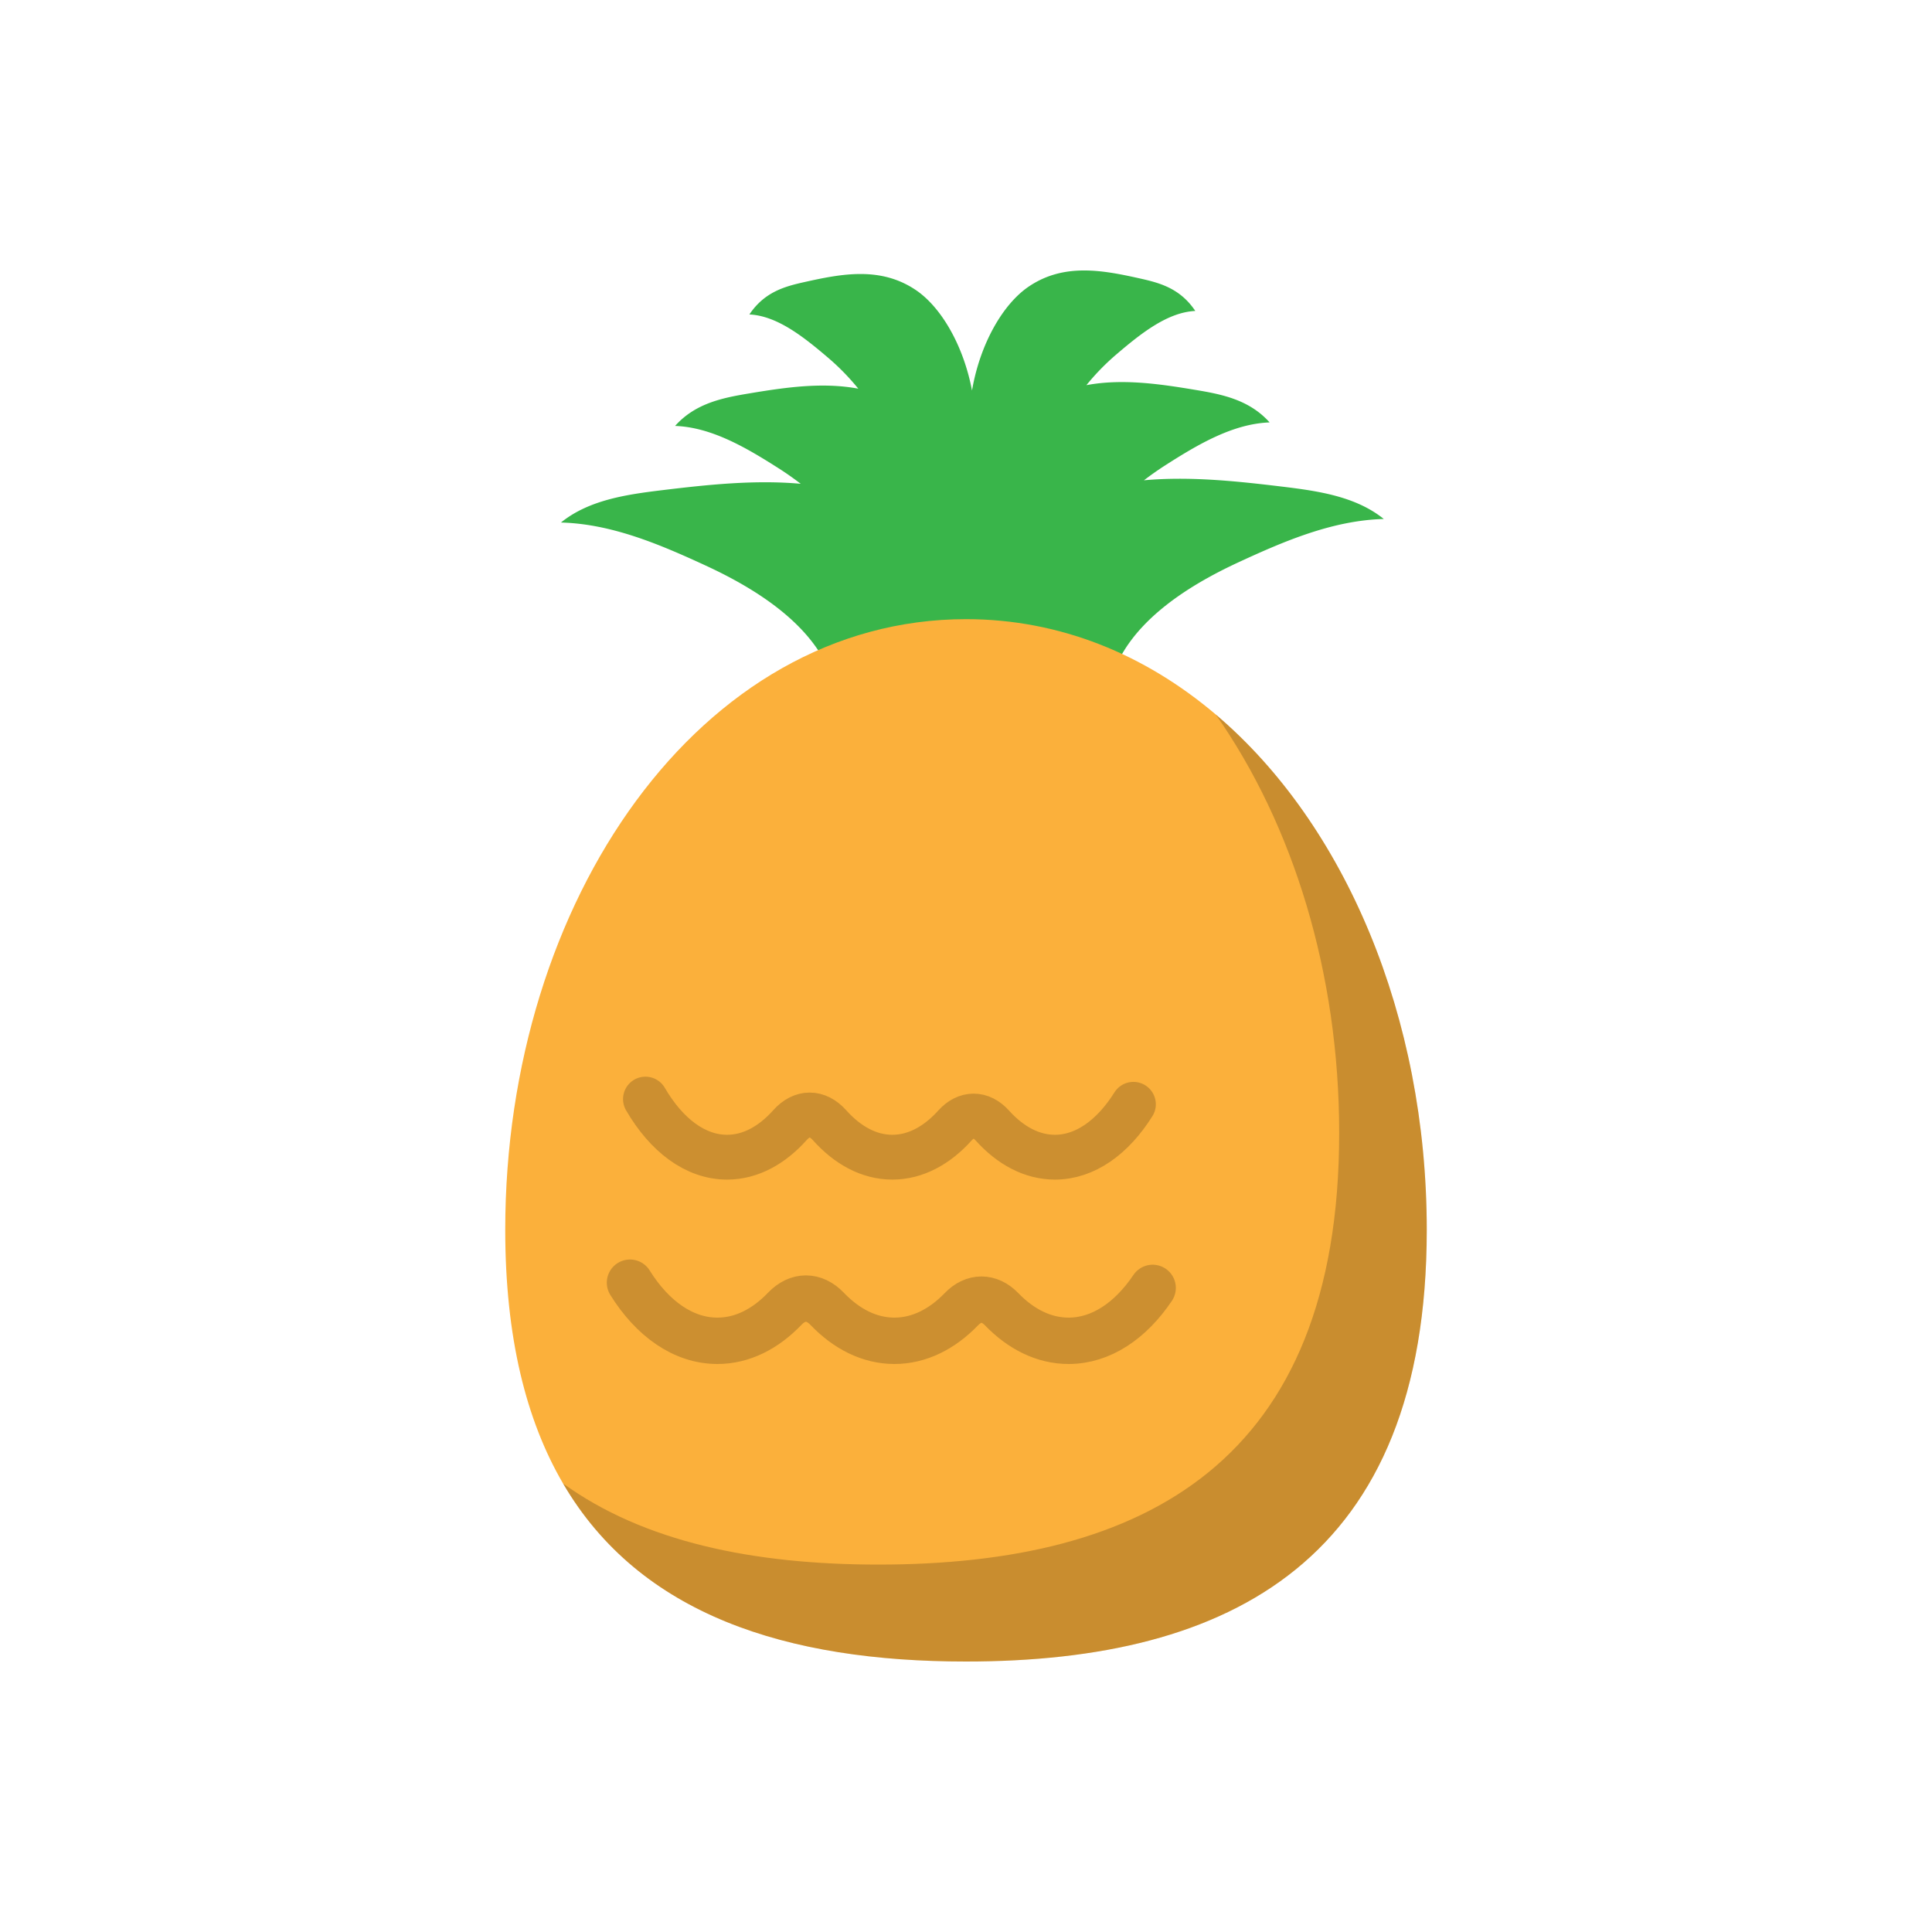 <?xml version="1.0" encoding="utf-8"?><svg xml:space="preserve" viewBox="0 0 100 100" y="0" x="0" xmlns="http://www.w3.org/2000/svg" id="圖層_1" version="1.1" width="200px" height="200px" xmlns:xlink="http://www.w3.org/1999/xlink" style="width:100%;height:100%;background-size:initial;background-repeat-y:initial;background-repeat-x:initial;background-position-y:initial;background-position-x:initial;background-origin:initial;background-color:initial;background-clip:initial;background-attachment:initial;animation-play-state:paused" ><g class="ldl-scale" style="transform-origin:50% 50%;transform:rotate(0deg) scale(0.8, 0.8);animation-play-state:paused" ><path fill="#39b54a" d="M70.432 18.982c-2.949-.357-5.982-.675-8.919-.407a20.65 20.65 0 0 1 1.35-.951c2.156-1.38 4.405-2.706 6.78-2.794-1.314-1.471-3.088-1.817-4.766-2.098-2.347-.393-4.768-.747-7.087-.312a15.146 15.146 0 0 1 1.96-2.008c1.617-1.38 3.304-2.706 5.085-2.794-.986-1.473-2.316-1.818-3.575-2.1-2.41-.538-4.928-1.02-7.206.527-1.666 1.131-3.146 3.697-3.665 6.721-.553-2.924-1.999-5.39-3.623-6.492-2.279-1.546-4.796-1.065-7.206-.527-1.259.281-2.589.626-3.574 2.098 1.781.088 3.468 1.415 5.085 2.794a15.207 15.207 0 0 1 1.96 2.008c-2.319-.435-4.741-.081-7.087.312-1.678.281-3.452.626-4.766 2.098 2.374.088 4.624 1.415 6.78 2.794.441.282.896.606 1.35.951-2.937-.267-5.97.05-8.919.407-2.322.281-4.777.626-6.595 2.098 3.286.088 6.399 1.415 9.383 2.794 3.365 1.556 7.327 4.033 8.308 7.773 3.088-.449 6.177-1.278 9.237-1.947.005-.029.005-.057.009-.086 2.855.641 5.731 1.385 8.608 1.804.981-3.74 4.942-6.217 8.308-7.773 2.983-1.38 6.097-2.706 9.383-2.794-1.821-1.47-4.276-1.815-6.598-2.096z" style="fill:rgb(57, 181, 74);animation-play-state:paused" ></path>
<path fill="#fbb03b" d="M66.157 33.725C61.576 29.841 56.074 27.559 50 27.559c-17.172 0-29.811 18.178-29.811 39.51 0 6.939 1.344 12.31 3.739 16.411C28.898 91.988 38.414 95 50 95c17.172 0 29.811-6.598 29.811-27.93.001-13.788-5.284-26.249-13.654-33.345z" style="fill:rgb(251, 176, 59);animation-play-state:paused" ></path>
<path opacity=".2" d="M66.157 33.725c5.014 7.146 7.988 16.736 7.988 27.073 0 21.333-12.639 27.93-29.811 27.93-8.091 0-15.175-1.467-20.405-5.248C28.898 91.988 38.414 95 50 95c17.172 0 29.811-6.598 29.811-27.93.001-13.788-5.284-26.249-13.654-33.345z" style="animation-play-state:paused" ></path>
<path stroke-miterlimit="10" stroke-linecap="round" stroke-width="3" stroke="#cc8f30" fill="none" d="M28.26 70.49c1.448 2.323 3.448 3.76 5.657 3.76 1.608 0 3.103-.763 4.356-2.073.841-.879 1.899-.879 2.74 0 1.253 1.31 2.748 2.073 4.356 2.073 1.598 0 3.086-.752 4.335-2.047.792-.821 1.805-.821 2.598 0 1.249 1.295 2.737 2.047 4.335 2.047 2.101 0 4.012-1.299 5.439-3.423" style="stroke:rgb(204, 143, 48);animation-play-state:paused" ></path>
<path stroke-miterlimit="10" stroke-linecap="round" stroke="#cc8f30" fill="none" stroke-width="2.899" d="M29.26 58.61c1.352 2.323 3.219 3.76 5.282 3.76 1.501 0 2.897-.763 4.067-2.073.785-.879 1.773-.879 2.558 0 1.17 1.31 2.566 2.073 4.067 2.073 1.492 0 2.881-.752 4.047-2.047.74-.821 1.686-.821 2.425 0 1.166 1.295 2.555 2.047 4.047 2.047 1.961 0 3.746-1.299 5.079-3.423" style="stroke:rgb(204, 143, 48);animation-play-state:paused" ></path>
</g><!-- generated by https://loading.io/ --></svg>
